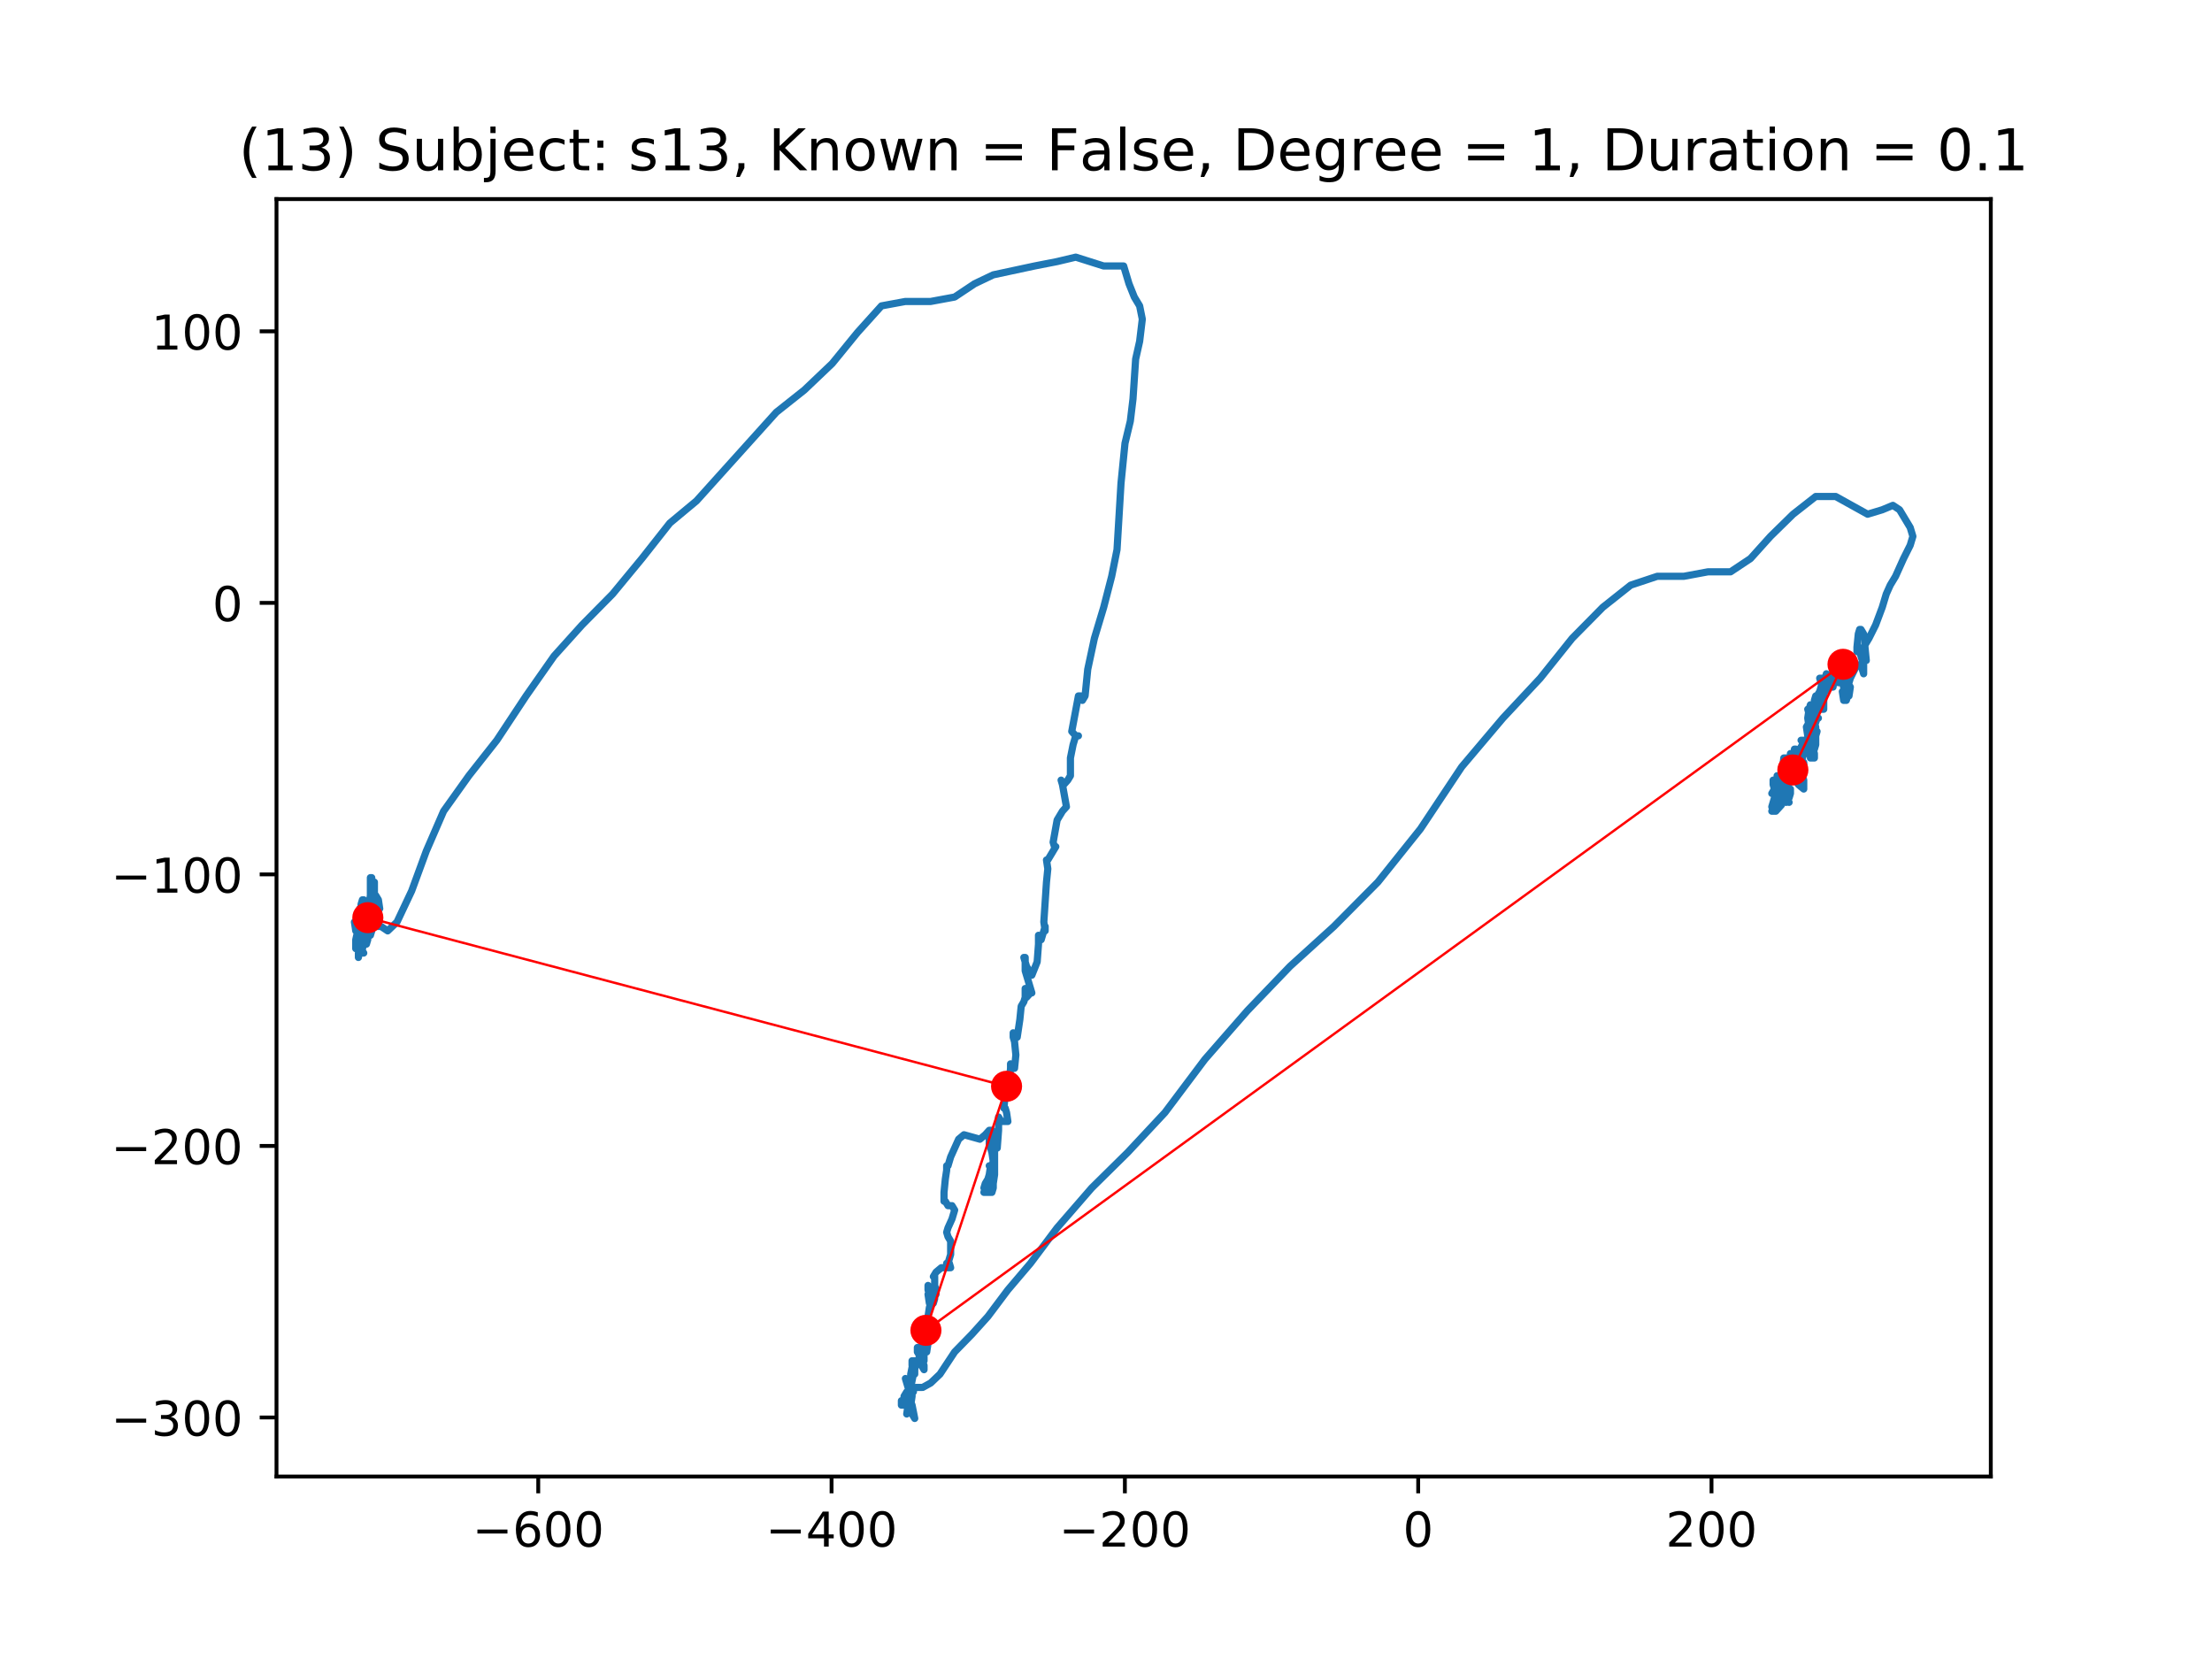 <?xml version="1.0" encoding="utf-8" standalone="no"?>
<!DOCTYPE svg PUBLIC "-//W3C//DTD SVG 1.1//EN"
  "http://www.w3.org/Graphics/SVG/1.1/DTD/svg11.dtd">
<!-- Created with matplotlib (https://matplotlib.org/) -->
<svg height="345.6pt" version="1.1" viewBox="0 0 460.8 345.6" width="460.8pt" xmlns="http://www.w3.org/2000/svg" xmlns:xlink="http://www.w3.org/1999/xlink">
 <defs>
  <style type="text/css">
*{stroke-linecap:butt;stroke-linejoin:round;}
  </style>
 </defs>
 <g id="figure_1">
  <g id="patch_1">
   <path d="M 0 345.6 
L 460.8 345.6 
L 460.8 0 
L 0 0 
z
" style="fill:#ffffff;"/>
  </g>
  <g id="axes_1">
   <g id="patch_2">
    <path d="M 57.6 307.584 
L 414.72 307.584 
L 414.72 41.472 
L 57.6 41.472 
z
" style="fill:#ffffff;"/>
   </g>
   <g id="line2d_1">
    <path clip-path="url(#p05c0105d12)" d="M 77.716 186.531 
L 78.269 186.531 
L 78.825 187.453 
L 79.1 189.297 
L 78.547 189.297 
L 78.269 187.453 
L 77.716 186.531 
L 77.716 186.531 
L 77.991 186.531 
L 77.991 183.76 
L 77.716 186.531 
L 77.16 188.375 
L 76.882 188.375 
L 77.716 188.375 
L 78.269 187.453 
L 78.825 187.453 
L 77.991 187.453 
L 77.438 186.531 
L 77.16 186.531 
L 77.16 186.531 
L 77.716 188.375 
L 77.438 186.531 
L 77.438 184.682 
L 77.991 186.531 
L 78.547 190.225 
L 78.269 192.069 
L 77.716 190.225 
L 77.16 186.531 
L 77.16 182.837 
L 77.438 182.837 
L 77.438 183.76 
L 77.716 186.531 
L 77.438 189.297 
L 77.438 191.147 
L 77.16 190.225 
L 76.882 187.453 
L 77.16 187.453 
L 77.438 189.297 
L 77.438 189.297 
L 77.16 189.297 
L 77.16 186.531 
L 77.16 186.531 
L 76.882 188.375 
L 77.16 186.531 
L 77.438 187.453 
L 75.773 192.991 
L 75.498 192.069 
L 75.773 190.225 
L 75.773 189.297 
L 75.773 190.225 
L 75.22 190.225 
L 75.22 188.375 
L 75.498 187.453 
L 75.773 187.453 
L 75.773 189.297 
L 75.773 188.375 
L 76.051 189.297 
L 75.773 190.225 
L 75.498 190.225 
L 75.773 190.225 
L 75.773 191.147 
L 76.329 192.069 
L 76.607 192.991 
L 76.329 194.841 
L 75.498 195.763 
L 75.22 194.841 
L 75.22 191.147 
L 75.22 191.147 
L 75.498 191.147 
L 75.773 190.225 
L 76.051 188.375 
L 75.773 189.297 
L 75.498 192.991 
L 75.773 190.225 
L 76.051 188.375 
L 75.773 190.225 
L 75.773 191.147 
L 75.773 190.225 
L 75.498 190.225 
L 74.942 192.069 
L 74.111 195.763 
L 74.111 197.607 
L 74.942 196.685 
L 74.942 194.841 
L 75.773 194.841 
L 75.22 194.841 
L 74.111 193.919 
L 73.833 192.069 
L 73.833 192.069 
L 74.389 193.919 
L 74.942 194.841 
L 75.498 193.919 
L 75.498 192.991 
L 75.22 193.919 
L 74.942 195.763 
L 74.942 193.919 
L 75.498 189.297 
L 75.22 191.147 
L 74.664 192.069 
L 74.389 191.147 
L 74.942 189.297 
L 74.942 192.069 
L 75.498 192.991 
L 75.773 193.919 
L 75.773 196.685 
L 76.051 196.685 
L 76.607 195.763 
L 76.607 192.991 
L 76.607 195.763 
L 76.329 196.685 
L 75.773 195.763 
L 75.773 193.919 
L 76.051 193.919 
L 75.773 192.069 
L 75.498 191.147 
L 74.942 192.069 
L 75.498 192.991 
L 76.329 192.991 
L 76.329 192.991 
L 76.051 194.841 
L 76.329 192.991 
L 76.607 192.991 
L 76.329 194.841 
L 76.051 195.763 
L 75.22 192.991 
L 75.498 193.919 
L 76.051 194.841 
L 77.16 192.991 
L 77.438 193.919 
L 77.16 194.841 
L 76.051 194.841 
L 75.498 193.919 
L 76.329 191.147 
L 76.329 191.147 
L 75.498 191.147 
L 75.22 192.069 
L 75.22 193.919 
L 74.942 195.763 
L 74.664 195.763 
L 74.664 192.991 
L 75.498 189.297 
L 75.498 194.841 
L 75.773 195.763 
L 76.051 195.763 
L 75.773 193.919 
L 75.498 192.991 
L 75.498 192.991 
L 75.498 194.841 
L 75.22 194.841 
L 74.942 192.991 
L 74.664 192.069 
L 74.942 191.147 
L 75.498 191.147 
L 75.498 192.069 
L 74.664 193.919 
L 74.389 194.841 
L 74.664 194.841 
L 75.22 195.763 
L 75.22 194.841 
L 74.389 193.919 
L 74.389 193.919 
L 75.498 195.763 
L 75.773 193.919 
L 75.498 192.069 
L 75.773 190.225 
L 76.051 190.225 
L 75.498 191.147 
L 74.942 192.991 
L 74.942 197.607 
L 74.664 199.456 
L 74.664 198.534 
L 75.22 197.607 
L 75.773 198.534 
L 75.773 198.534 
L 75.498 198.534 
L 74.664 197.607 
L 74.389 197.607 
L 74.389 196.685 
L 74.942 198.534 
L 75.498 197.607 
L 76.051 195.763 
L 76.329 193.919 
L 77.716 192.991 
L 79.378 192.991 
L 80.765 193.919 
L 82.705 192.069 
L 85.754 185.604 
L 88.803 177.294 
L 92.408 168.985 
L 97.675 161.597 
L 103.498 154.21 
L 109.597 144.978 
L 115.42 136.669 
L 121.243 130.203 
L 127.619 123.743 
L 133.717 116.356 
L 139.54 108.968 
L 145.085 104.353 
L 161.721 85.884 
L 167.541 81.268 
L 173.364 75.725 
L 178.631 69.265 
L 183.623 63.722 
L 188.612 62.8 
L 193.88 62.8 
L 198.872 61.877 
L 203.03 59.106 
L 206.91 57.256 
L 215.504 55.412 
L 220.218 54.49 
L 224.098 53.568 
L 229.921 55.412 
L 234.079 55.412 
L 235.188 59.106 
L 236.297 61.877 
L 237.407 63.722 
L 237.963 66.493 
L 237.407 71.109 
L 236.576 74.803 
L 236.023 83.112 
L 235.466 87.728 
L 234.357 92.344 
L 233.526 100.659 
L 232.695 114.506 
L 231.586 120.05 
L 229.921 126.509 
L 227.981 132.975 
L 226.594 139.44 
L 226.041 144.978 
L 225.485 145.9 
L 225.207 144.978 
L 224.654 144.978 
L 223.267 152.366 
L 224.098 153.288 
L 224.654 153.288 
L 224.098 153.288 
L 223.545 155.137 
L 222.989 157.903 
L 222.989 161.597 
L 222.989 161.597 
L 222.436 162.519 
L 221.605 163.447 
L 221.049 162.519 
L 221.327 163.447 
L 222.158 168.063 
L 221.327 168.985 
L 220.218 170.834 
L 219.387 175.45 
L 219.662 176.372 
L 219.94 176.372 
L 218.278 179.144 
L 218 179.144 
L 218.278 180.988 
L 218 183.76 
L 217.447 192.069 
L 217.722 193.919 
L 217.722 193.919 
L 217.722 192.991 
L 216.891 195.763 
L 216.613 195.763 
L 216.338 194.841 
L 216.338 196.685 
L 216.06 200.379 
L 214.951 203.15 
L 213.842 201.301 
L 213.286 199.456 
L 213.564 199.456 
L 213.564 202.228 
L 214.951 206.844 
L 214.673 206.844 
L 213.842 207.766 
L 213.842 206.844 
L 213.564 205.922 
L 213.564 207.766 
L 213.286 208.688 
L 212.733 209.616 
L 212.455 212.382 
L 211.902 216.075 
L 211.624 216.075 
L 211.624 215.153 
L 211.346 216.075 
L 211.346 216.997 
L 211.068 216.075 
L 211.068 215.153 
L 211.346 216.997 
L 211.624 219.769 
L 211.346 222.541 
L 210.793 222.541 
L 210.515 221.619 
L 210.515 221.619 
L 210.515 222.541 
L 209.959 228.079 
L 209.684 228.079 
L 209.406 227.157 
L 209.959 228.079 
L 210.793 228.079 
L 211.068 226.235 
L 210.237 225.313 
L 209.406 228.079 
L 209.128 230.85 
L 209.128 230.85 
L 209.406 230.85 
L 209.684 231.772 
L 209.959 233.622 
L 208.575 233.622 
L 208.019 232.694 
L 208.019 232.694 
L 208.019 235.466 
L 207.741 239.16 
L 206.91 239.16 
L 206.632 238.238 
L 206.632 237.316 
L 206.632 239.16 
L 206.632 239.16 
L 206.357 237.316 
L 206.079 236.388 
L 206.079 238.238 
L 206.632 240.082 
L 206.91 241.932 
L 206.632 242.854 
L 206.079 242.854 
L 206.357 242.854 
L 205.801 246.547 
L 206.91 246.547 
L 206.91 247.469 
L 206.632 248.391 
L 206.079 247.469 
L 204.97 247.469 
L 205.248 246.547 
L 205.801 245.625 
L 206.079 244.703 
L 204.97 248.391 
L 206.357 248.391 
L 206.91 246.547 
L 207.188 244.703 
L 207.188 239.16 
L 207.466 239.16 
L 207.466 239.16 
L 207.188 237.316 
L 206.632 235.466 
L 206.079 235.466 
L 205.248 236.388 
L 204.139 237.316 
L 200.812 236.388 
L 199.703 237.316 
L 198.038 241.01 
L 197.485 242.854 
L 197.485 242.854 
L 197.207 242.854 
L 197.207 243.776 
L 196.929 245.625 
L 196.654 248.391 
L 196.654 250.241 
L 196.929 250.241 
L 197.485 251.163 
L 198.316 251.163 
L 198.872 252.085 
L 198.316 253.935 
L 197.485 255.779 
L 197.485 255.779 
L 197.207 256.707 
L 197.485 257.629 
L 198.038 258.551 
L 198.038 261.322 
L 197.485 263.166 
L 197.207 263.166 
L 197.763 263.166 
L 198.038 264.088 
L 196.098 264.088 
L 194.989 265.016 
L 194.436 265.938 
L 194.711 265.938 
L 194.711 267.782 
L 194.989 268.71 
L 194.989 269.632 
L 194.436 270.554 
L 193.601 271.476 
L 193.327 269.632 
L 193.327 269.632 
L 193.601 270.554 
L 194.158 271.476 
L 194.436 271.476 
L 194.711 270.554 
L 194.436 271.476 
L 193.88 270.554 
L 193.327 268.71 
L 193.327 267.782 
L 193.88 271.476 
L 193.601 272.404 
L 193.327 274.248 
L 193.049 275.17 
L 193.049 277.019 
L 193.327 277.941 
L 193.049 277.941 
L 192.77 277.019 
L 193.049 276.097 
L 193.327 277.019 
L 193.327 279.791 
L 193.049 281.635 
L 192.217 278.863 
L 192.492 278.863 
L 192.77 279.791 
L 192.77 279.791 
L 192.492 277.941 
L 193.049 277.941 
L 192.77 280.713 
L 192.217 282.557 
L 191.939 284.407 
L 192.492 285.329 
L 192.492 284.407 
L 191.661 282.557 
L 191.661 281.635 
L 191.939 281.635 
L 191.939 281.635 
L 191.661 280.713 
L 191.108 280.713 
L 191.108 281.635 
L 191.661 282.557 
L 192.492 282.557 
L 192.492 283.479 
L 192.217 282.557 
L 191.661 282.557 
L 190.552 284.407 
L 189.999 284.407 
L 189.999 283.479 
L 190.83 283.479 
L 190.552 285.329 
L 190.274 285.329 
L 189.721 286.251 
L 189.721 287.173 
L 189.721 286.251 
L 190.274 283.479 
L 190.274 283.479 
L 190.552 285.329 
L 190.552 286.251 
L 190.274 286.251 
L 189.721 289.023 
L 189.165 289.023 
L 188.612 287.173 
L 189.443 289.945 
L 189.721 289.945 
L 189.721 289.945 
L 189.721 289.023 
L 190.274 289.023 
L 189.999 289.945 
L 189.165 289.945 
L 189.443 289.945 
L 189.721 289.023 
L 189.999 289.023 
L 190.274 289.945 
L 189.999 289.945 
L 189.999 289.945 
L 189.999 290.867 
L 189.721 292.716 
L 189.721 292.716 
L 189.165 292.716 
L 189.165 291.794 
L 188.334 291.794 
L 188.334 290.867 
L 188.89 289.945 
L 189.999 292.716 
L 190.552 295.488 
L 188.89 292.716 
L 187.781 291.794 
L 187.781 292.716 
L 188.612 292.716 
L 188.612 291.794 
L 188.89 290.867 
L 189.165 292.716 
L 188.89 294.56 
L 189.165 292.716 
L 189.721 289.945 
L 190.83 289.023 
L 192.217 289.023 
L 193.88 288.101 
L 195.82 286.251 
L 198.872 281.635 
L 202.474 277.941 
L 205.801 274.248 
L 209.959 268.71 
L 214.673 263.166 
L 220.218 255.779 
L 227.425 247.469 
L 234.913 240.082 
L 242.674 231.772 
L 250.993 220.691 
L 259.865 210.538 
L 268.737 201.301 
L 277.884 192.991 
L 287.035 183.76 
L 295.907 172.678 
L 304.501 159.753 
L 313.095 149.594 
L 320.858 141.284 
L 327.513 132.975 
L 333.889 126.509 
L 339.709 121.894 
L 345.254 120.05 
L 350.799 120.05 
L 355.791 119.122 
L 360.502 119.122 
L 364.663 116.356 
L 368.822 111.734 
L 373.533 107.119 
L 378.247 103.425 
L 382.405 103.425 
L 389.059 107.119 
L 392.108 106.197 
L 394.326 105.275 
L 395.713 106.197 
L 397.931 109.89 
L 398.487 111.734 
L 397.931 113.584 
L 396.544 116.356 
L 394.882 120.05 
L 393.773 121.894 
L 392.942 123.743 
L 392.108 126.509 
L 390.724 130.203 
L 389.337 132.975 
L 388.228 134.819 
L 387.397 135.747 
L 386.841 135.747 
L 386.841 134.819 
L 387.119 132.053 
L 387.397 131.125 
L 387.672 131.125 
L 388.228 132.053 
L 388.506 132.975 
L 388.506 134.819 
L 388.781 137.591 
L 388.506 137.591 
L 387.397 135.747 
L 388.228 138.513 
L 388.228 140.362 
L 388.228 140.362 
L 387.672 138.513 
L 386.841 138.513 
L 385.457 141.284 
L 384.623 144.056 
L 384.623 145.9 
L 384.901 144.978 
L 384.901 143.128 
L 384.348 144.978 
L 384.623 144.978 
L 384.623 144.978 
L 384.348 145.9 
L 384.07 145.9 
L 383.792 144.056 
L 384.07 144.056 
L 384.623 144.978 
L 385.179 144.978 
L 385.457 143.128 
L 384.901 142.206 
L 384.623 142.206 
L 384.901 144.056 
L 384.623 144.978 
L 383.792 142.206 
L 384.07 143.128 
L 384.348 144.978 
L 384.348 144.056 
L 383.792 142.206 
L 383.514 140.362 
L 383.514 140.362 
L 383.514 141.284 
L 383.792 142.206 
L 383.514 141.284 
L 382.961 140.362 
L 382.683 140.362 
L 382.961 142.206 
L 383.239 142.206 
L 383.239 136.669 
L 383.239 138.513 
L 382.683 137.591 
L 382.405 136.669 
L 382.405 136.669 
L 382.961 137.591 
L 383.239 138.513 
L 383.239 139.44 
L 382.961 139.44 
L 381.852 138.513 
L 381.574 138.513 
L 382.13 141.284 
L 381.852 143.128 
L 381.021 143.128 
L 381.021 142.206 
L 381.574 142.206 
L 381.852 143.128 
L 381.296 141.284 
L 380.465 141.284 
L 380.187 142.206 
L 380.187 143.128 
L 380.465 142.206 
L 380.465 140.362 
L 380.187 141.284 
L 379.912 143.128 
L 379.912 147.75 
L 379.078 147.75 
L 379.356 145.9 
L 380.187 144.056 
L 381.021 143.128 
L 380.743 142.206 
L 380.187 142.206 
L 379.912 141.284 
L 379.078 141.284 
L 379.356 142.206 
L 379.634 144.056 
L 379.356 144.056 
L 379.634 143.128 
L 379.634 142.206 
L 379.078 144.056 
L 377.969 145.9 
L 378.247 144.978 
L 378.803 144.978 
L 378.803 145.9 
L 378.247 147.75 
L 377.694 148.672 
L 377.416 147.75 
L 377.416 147.75 
L 377.969 147.75 
L 378.247 148.672 
L 378.247 150.516 
L 378.247 150.516 
L 378.525 149.594 
L 378.803 149.594 
L 377.969 149.594 
L 376.86 148.672 
L 376.585 147.75 
L 377.138 148.672 
L 377.416 150.516 
L 376.86 151.444 
L 376.585 149.594 
L 376.86 147.75 
L 377.138 146.822 
L 377.416 147.75 
L 377.416 147.75 
L 377.694 147.75 
L 377.694 148.672 
L 377.416 149.594 
L 377.694 150.516 
L 377.694 152.366 
L 377.416 155.137 
L 377.138 155.137 
L 377.138 152.366 
L 377.416 149.594 
L 377.969 151.444 
L 377.969 152.366 
L 378.525 152.366 
L 378.525 152.366 
L 378.247 153.288 
L 377.969 153.288 
L 377.969 154.21 
L 377.694 153.288 
L 377.694 152.366 
L 377.694 152.366 
L 377.138 154.21 
L 377.416 156.059 
L 377.694 156.059 
L 377.694 155.137 
L 376.86 155.137 
L 376.307 156.059 
L 376.307 156.981 
L 376.86 156.981 
L 377.416 153.288 
L 377.416 151.444 
L 376.86 150.516 
L 376.307 151.444 
L 376.585 153.288 
L 377.138 156.059 
L 377.969 156.059 
L 378.247 155.137 
L 378.247 153.288 
L 377.694 152.366 
L 376.585 154.21 
L 376.86 155.137 
L 377.416 153.288 
L 377.969 150.516 
L 378.247 151.444 
L 378.247 154.21 
L 377.694 156.059 
L 376.029 156.059 
L 376.585 156.059 
L 377.138 156.981 
L 377.416 157.903 
L 377.416 157.903 
L 377.138 157.903 
L 377.969 157.903 
L 377.969 156.981 
L 377.694 156.059 
L 376.86 155.137 
L 376.029 156.059 
L 374.92 159.753 
L 375.198 158.831 
L 375.476 156.059 
L 375.476 154.21 
L 375.198 154.21 
L 376.029 154.21 
L 376.029 154.21 
L 374.92 156.059 
L 374.92 158.831 
L 375.751 159.753 
L 375.751 158.831 
L 375.751 159.753 
L 375.476 159.753 
L 374.92 160.675 
L 374.642 160.675 
L 374.92 161.597 
L 375.198 161.597 
L 375.198 161.597 
L 374.92 160.675 
L 374.367 159.753 
L 374.089 158.831 
L 374.367 158.831 
L 375.198 160.675 
L 375.751 162.519 
L 375.751 164.369 
L 374.642 163.447 
L 374.089 162.519 
L 374.089 160.675 
L 373.811 157.903 
L 373.811 156.059 
L 374.089 156.059 
L 374.089 158.831 
L 373.811 160.675 
L 373.811 160.675 
L 373.258 158.831 
L 372.98 156.981 
L 372.98 159.753 
L 372.702 161.597 
L 372.424 162.519 
L 372.702 162.519 
L 373.258 160.675 
L 373.258 159.753 
L 372.98 158.831 
L 372.702 159.753 
L 372.98 160.675 
L 373.533 160.675 
L 373.258 159.753 
L 372.424 157.903 
L 371.593 157.903 
L 371.315 160.675 
L 371.871 164.369 
L 372.702 165.291 
L 372.98 165.291 
L 372.98 165.291 
L 372.702 166.213 
L 372.149 167.141 
L 371.315 164.369 
L 371.315 164.369 
L 371.315 162.519 
L 371.315 162.519 
L 371.871 163.447 
L 372.149 165.291 
L 372.98 165.291 
L 372.98 164.369 
L 372.149 164.369 
L 371.315 163.447 
L 370.762 163.447 
L 370.206 162.519 
L 370.206 161.597 
L 370.484 162.519 
L 371.04 166.213 
L 371.315 166.213 
L 371.593 165.291 
L 371.315 165.291 
L 371.593 167.141 
L 371.871 167.141 
L 371.871 165.291 
L 371.315 160.675 
L 371.315 160.675 
L 371.871 160.675 
L 371.871 164.369 
L 372.149 163.447 
L 371.871 163.447 
L 372.149 165.291 
L 372.424 164.369 
L 372.702 162.519 
L 372.702 161.597 
L 372.424 161.597 
L 371.871 160.675 
L 371.593 160.675 
L 371.593 160.675 
L 370.484 164.369 
L 370.206 166.213 
L 370.206 167.141 
L 370.206 166.213 
L 371.04 163.447 
L 372.149 163.447 
L 372.424 165.291 
L 371.871 166.213 
L 371.04 166.213 
L 371.315 167.141 
L 370.484 164.369 
L 370.484 162.519 
L 370.762 162.519 
L 371.04 163.447 
L 371.04 163.447 
L 371.04 164.369 
L 371.871 166.213 
L 372.702 167.141 
L 372.702 167.141 
L 372.149 166.213 
L 371.593 166.213 
L 371.04 164.369 
L 370.762 164.369 
L 371.04 165.291 
L 371.04 165.291 
L 370.762 166.213 
L 370.206 164.369 
L 370.206 162.519 
L 369.931 162.519 
L 369.931 166.213 
L 370.206 166.213 
L 370.484 164.369 
L 370.484 161.597 
L 370.484 161.597 
L 370.762 165.291 
L 370.484 165.291 
L 370.484 164.369 
L 370.484 165.291 
L 369.1 165.291 
L 369.653 164.369 
L 369.931 163.447 
L 369.931 166.213 
L 370.484 166.213 
L 370.484 165.291 
L 370.206 165.291 
L 369.653 166.213 
L 369.1 168.063 
L 369.375 168.985 
L 370.206 167.141 
L 369.931 165.291 
L 369.375 163.447 
L 369.375 162.519 
L 370.206 163.447 
L 370.206 164.369 
L 369.931 165.291 
L 369.653 165.291 
L 369.653 165.291 
L 370.206 163.447 
L 370.484 164.369 
L 370.206 165.291 
L 369.653 164.369 
L 369.375 165.291 
L 370.206 165.291 
L 370.484 166.213 
L 369.931 168.063 
L 369.375 168.985 
L 369.1 168.985 
L 369.931 168.985 
L 370.762 168.063 
L 370.762 168.063 
" style="fill:none;stroke:#1f77b4;stroke-linecap:square;stroke-width:1.5;"/>
   </g>
   <g id="matplotlib.axis_1">
    <g id="xtick_1">
     <g id="line2d_2">
      <defs>
       <path d="M 0 0 
L 0 3.5 
" id="m53edb31e99" style="stroke:#000000;stroke-width:0.8;"/>
      </defs>
      <g>
       <use style="stroke:#000000;stroke-width:0.8;" x="112.126" xlink:href="#m53edb31e99" y="307.584"/>
      </g>
     </g>
     <g id="text_1">
      <!-- −600 -->
      <defs>
       <path d="M 10.594 35.5 
L 73.188 35.5 
L 73.188 27.203 
L 10.594 27.203 
z
" id="DejaVuSans-8722"/>
       <path d="M 33.016 40.375 
Q 26.375 40.375 22.484 35.828 
Q 18.609 31.297 18.609 23.391 
Q 18.609 15.531 22.484 10.953 
Q 26.375 6.391 33.016 6.391 
Q 39.656 6.391 43.531 10.953 
Q 47.406 15.531 47.406 23.391 
Q 47.406 31.297 43.531 35.828 
Q 39.656 40.375 33.016 40.375 
z
M 52.594 71.297 
L 52.594 62.312 
Q 48.875 64.062 45.094 64.984 
Q 41.312 65.922 37.594 65.922 
Q 27.828 65.922 22.672 59.328 
Q 17.531 52.734 16.797 39.406 
Q 19.672 43.656 24.016 45.922 
Q 28.375 48.188 33.594 48.188 
Q 44.578 48.188 50.953 41.516 
Q 57.328 34.859 57.328 23.391 
Q 57.328 12.156 50.688 5.359 
Q 44.047 -1.422 33.016 -1.422 
Q 20.359 -1.422 13.672 8.266 
Q 6.984 17.969 6.984 36.375 
Q 6.984 53.656 15.188 63.938 
Q 23.391 74.219 37.203 74.219 
Q 40.922 74.219 44.703 73.484 
Q 48.484 72.75 52.594 71.297 
z
" id="DejaVuSans-54"/>
       <path d="M 31.781 66.406 
Q 24.172 66.406 20.328 58.906 
Q 16.5 51.422 16.5 36.375 
Q 16.5 21.391 20.328 13.891 
Q 24.172 6.391 31.781 6.391 
Q 39.453 6.391 43.281 13.891 
Q 47.125 21.391 47.125 36.375 
Q 47.125 51.422 43.281 58.906 
Q 39.453 66.406 31.781 66.406 
z
M 31.781 74.219 
Q 44.047 74.219 50.516 64.516 
Q 56.984 54.828 56.984 36.375 
Q 56.984 17.969 50.516 8.266 
Q 44.047 -1.422 31.781 -1.422 
Q 19.531 -1.422 13.062 8.266 
Q 6.594 17.969 6.594 36.375 
Q 6.594 54.828 13.062 64.516 
Q 19.531 74.219 31.781 74.219 
z
" id="DejaVuSans-48"/>
      </defs>
      <g transform="translate(98.393 322.182)scale(0.1 -0.1)">
       <use xlink:href="#DejaVuSans-8722"/>
       <use x="83.789" xlink:href="#DejaVuSans-54"/>
       <use x="147.412" xlink:href="#DejaVuSans-48"/>
       <use x="211.035" xlink:href="#DejaVuSans-48"/>
      </g>
     </g>
    </g>
    <g id="xtick_2">
     <g id="line2d_3">
      <g>
       <use style="stroke:#000000;stroke-width:0.8;" x="173.23" xlink:href="#m53edb31e99" y="307.584"/>
      </g>
     </g>
     <g id="text_2">
      <!-- −400 -->
      <defs>
       <path d="M 37.797 64.312 
L 12.891 25.391 
L 37.797 25.391 
z
M 35.203 72.906 
L 47.609 72.906 
L 47.609 25.391 
L 58.016 25.391 
L 58.016 17.188 
L 47.609 17.188 
L 47.609 0 
L 37.797 0 
L 37.797 17.188 
L 4.891 17.188 
L 4.891 26.703 
z
" id="DejaVuSans-52"/>
      </defs>
      <g transform="translate(159.496 322.182)scale(0.1 -0.1)">
       <use xlink:href="#DejaVuSans-8722"/>
       <use x="83.789" xlink:href="#DejaVuSans-52"/>
       <use x="147.412" xlink:href="#DejaVuSans-48"/>
       <use x="211.035" xlink:href="#DejaVuSans-48"/>
      </g>
     </g>
    </g>
    <g id="xtick_3">
     <g id="line2d_4">
      <g>
       <use style="stroke:#000000;stroke-width:0.8;" x="234.333" xlink:href="#m53edb31e99" y="307.584"/>
      </g>
     </g>
     <g id="text_3">
      <!-- −200 -->
      <defs>
       <path d="M 19.188 8.297 
L 53.609 8.297 
L 53.609 0 
L 7.328 0 
L 7.328 8.297 
Q 12.938 14.109 22.625 23.891 
Q 32.328 33.688 34.812 36.531 
Q 39.547 41.844 41.422 45.531 
Q 43.312 49.219 43.312 52.781 
Q 43.312 58.594 39.234 62.25 
Q 35.156 65.922 28.609 65.922 
Q 23.969 65.922 18.812 64.312 
Q 13.672 62.703 7.812 59.422 
L 7.812 69.391 
Q 13.766 71.781 18.938 73 
Q 24.125 74.219 28.422 74.219 
Q 39.75 74.219 46.484 68.547 
Q 53.219 62.891 53.219 53.422 
Q 53.219 48.922 51.531 44.891 
Q 49.859 40.875 45.406 35.406 
Q 44.188 33.984 37.641 27.219 
Q 31.109 20.453 19.188 8.297 
z
" id="DejaVuSans-50"/>
      </defs>
      <g transform="translate(220.599 322.182)scale(0.1 -0.1)">
       <use xlink:href="#DejaVuSans-8722"/>
       <use x="83.789" xlink:href="#DejaVuSans-50"/>
       <use x="147.412" xlink:href="#DejaVuSans-48"/>
       <use x="211.035" xlink:href="#DejaVuSans-48"/>
      </g>
     </g>
    </g>
    <g id="xtick_4">
     <g id="line2d_5">
      <g>
       <use style="stroke:#000000;stroke-width:0.8;" x="295.436" xlink:href="#m53edb31e99" y="307.584"/>
      </g>
     </g>
     <g id="text_4">
      <!-- 0 -->
      <g transform="translate(292.255 322.182)scale(0.1 -0.1)">
       <use xlink:href="#DejaVuSans-48"/>
      </g>
     </g>
    </g>
    <g id="xtick_5">
     <g id="line2d_6">
      <g>
       <use style="stroke:#000000;stroke-width:0.8;" x="356.54" xlink:href="#m53edb31e99" y="307.584"/>
      </g>
     </g>
     <g id="text_5">
      <!-- 200 -->
      <g transform="translate(346.996 322.182)scale(0.1 -0.1)">
       <use xlink:href="#DejaVuSans-50"/>
       <use x="63.623" xlink:href="#DejaVuSans-48"/>
       <use x="127.246" xlink:href="#DejaVuSans-48"/>
      </g>
     </g>
    </g>
   </g>
   <g id="matplotlib.axis_2">
    <g id="ytick_1">
     <g id="line2d_7">
      <defs>
       <path d="M 0 0 
L -3.5 0 
" id="m46f9c58f59" style="stroke:#000000;stroke-width:0.8;"/>
      </defs>
      <g>
       <use style="stroke:#000000;stroke-width:0.8;" x="57.6" xlink:href="#m46f9c58f59" y="295.284"/>
      </g>
     </g>
     <g id="text_6">
      <!-- −300 -->
      <defs>
       <path d="M 40.578 39.312 
Q 47.656 37.797 51.625 33 
Q 55.609 28.219 55.609 21.188 
Q 55.609 10.406 48.188 4.484 
Q 40.766 -1.422 27.094 -1.422 
Q 22.516 -1.422 17.656 -0.516 
Q 12.797 0.391 7.625 2.203 
L 7.625 11.719 
Q 11.719 9.328 16.594 8.109 
Q 21.484 6.891 26.812 6.891 
Q 36.078 6.891 40.938 10.547 
Q 45.797 14.203 45.797 21.188 
Q 45.797 27.641 41.281 31.266 
Q 36.766 34.906 28.719 34.906 
L 20.219 34.906 
L 20.219 43.016 
L 29.109 43.016 
Q 36.375 43.016 40.234 45.922 
Q 44.094 48.828 44.094 54.297 
Q 44.094 59.906 40.109 62.906 
Q 36.141 65.922 28.719 65.922 
Q 24.656 65.922 20.016 65.031 
Q 15.375 64.156 9.812 62.312 
L 9.812 71.094 
Q 15.438 72.656 20.344 73.438 
Q 25.25 74.219 29.594 74.219 
Q 40.828 74.219 47.359 69.109 
Q 53.906 64.016 53.906 55.328 
Q 53.906 49.266 50.438 45.094 
Q 46.969 40.922 40.578 39.312 
z
" id="DejaVuSans-51"/>
      </defs>
      <g transform="translate(23.133 299.084)scale(0.1 -0.1)">
       <use xlink:href="#DejaVuSans-8722"/>
       <use x="83.789" xlink:href="#DejaVuSans-51"/>
       <use x="147.412" xlink:href="#DejaVuSans-48"/>
       <use x="211.035" xlink:href="#DejaVuSans-48"/>
      </g>
     </g>
    </g>
    <g id="ytick_2">
     <g id="line2d_8">
      <g>
       <use style="stroke:#000000;stroke-width:0.8;" x="57.6" xlink:href="#m46f9c58f59" y="238.719"/>
      </g>
     </g>
     <g id="text_7">
      <!-- −200 -->
      <g transform="translate(23.133 242.518)scale(0.1 -0.1)">
       <use xlink:href="#DejaVuSans-8722"/>
       <use x="83.789" xlink:href="#DejaVuSans-50"/>
       <use x="147.412" xlink:href="#DejaVuSans-48"/>
       <use x="211.035" xlink:href="#DejaVuSans-48"/>
      </g>
     </g>
    </g>
    <g id="ytick_3">
     <g id="line2d_9">
      <g>
       <use style="stroke:#000000;stroke-width:0.8;" x="57.6" xlink:href="#m46f9c58f59" y="182.153"/>
      </g>
     </g>
     <g id="text_8">
      <!-- −100 -->
      <defs>
       <path d="M 12.406 8.297 
L 28.516 8.297 
L 28.516 63.922 
L 10.984 60.406 
L 10.984 69.391 
L 28.422 72.906 
L 38.281 72.906 
L 38.281 8.297 
L 54.391 8.297 
L 54.391 0 
L 12.406 0 
z
" id="DejaVuSans-49"/>
      </defs>
      <g transform="translate(23.133 185.952)scale(0.1 -0.1)">
       <use xlink:href="#DejaVuSans-8722"/>
       <use x="83.789" xlink:href="#DejaVuSans-49"/>
       <use x="147.412" xlink:href="#DejaVuSans-48"/>
       <use x="211.035" xlink:href="#DejaVuSans-48"/>
      </g>
     </g>
    </g>
    <g id="ytick_4">
     <g id="line2d_10">
      <g>
       <use style="stroke:#000000;stroke-width:0.8;" x="57.6" xlink:href="#m46f9c58f59" y="125.587"/>
      </g>
     </g>
     <g id="text_9">
      <!-- 0 -->
      <g transform="translate(44.237 129.387)scale(0.1 -0.1)">
       <use xlink:href="#DejaVuSans-48"/>
      </g>
     </g>
    </g>
    <g id="ytick_5">
     <g id="line2d_11">
      <g>
       <use style="stroke:#000000;stroke-width:0.8;" x="57.6" xlink:href="#m46f9c58f59" y="69.022"/>
      </g>
     </g>
     <g id="text_10">
      <!-- 100 -->
      <g transform="translate(31.512 72.821)scale(0.1 -0.1)">
       <use xlink:href="#DejaVuSans-49"/>
       <use x="63.623" xlink:href="#DejaVuSans-48"/>
       <use x="127.246" xlink:href="#DejaVuSans-48"/>
      </g>
     </g>
    </g>
   </g>
   <g id="line2d_12">
    <path clip-path="url(#p05c0105d12)" d="M 76.627 191.167 
L 209.685 226.293 
L 192.888 277.133 
L 383.932 138.387 
L 373.486 160.396 
" style="fill:none;stroke:#ff0000;stroke-linecap:square;stroke-width:0.5;"/>
   </g>
   <g id="patch_3">
    <path d="M 57.6 307.584 
L 57.6 41.472 
" style="fill:none;stroke:#000000;stroke-linecap:square;stroke-linejoin:miter;stroke-width:0.8;"/>
   </g>
   <g id="patch_4">
    <path d="M 414.72 307.584 
L 414.72 41.472 
" style="fill:none;stroke:#000000;stroke-linecap:square;stroke-linejoin:miter;stroke-width:0.8;"/>
   </g>
   <g id="patch_5">
    <path d="M 57.6 307.584 
L 414.72 307.584 
" style="fill:none;stroke:#000000;stroke-linecap:square;stroke-linejoin:miter;stroke-width:0.8;"/>
   </g>
   <g id="patch_6">
    <path d="M 57.6 41.472 
L 414.72 41.472 
" style="fill:none;stroke:#000000;stroke-linecap:square;stroke-linejoin:miter;stroke-width:0.8;"/>
   </g>
   <g id="PathCollection_1">
    <defs>
     <path d="M 0 2.739 
C 0.726 2.739 1.423 2.45 1.936 1.936 
C 2.45 1.423 2.739 0.726 2.739 0 
C 2.739 -0.726 2.45 -1.423 1.936 -1.936 
C 1.423 -2.45 0.726 -2.739 0 -2.739 
C -0.726 -2.739 -1.423 -2.45 -1.936 -1.936 
C -2.45 -1.423 -2.739 -0.726 -2.739 0 
C -2.739 0.726 -2.45 1.423 -1.936 1.936 
C -1.423 2.45 -0.726 2.739 0 2.739 
z
" id="m53c0dbf012" style="stroke:#ff0000;"/>
    </defs>
    <g clip-path="url(#p05c0105d12)">
     <use style="fill:#ff0000;stroke:#ff0000;" x="76.627" xlink:href="#m53c0dbf012" y="191.167"/>
     <use style="fill:#ff0000;stroke:#ff0000;" x="209.685" xlink:href="#m53c0dbf012" y="226.293"/>
     <use style="fill:#ff0000;stroke:#ff0000;" x="192.888" xlink:href="#m53c0dbf012" y="277.133"/>
     <use style="fill:#ff0000;stroke:#ff0000;" x="383.932" xlink:href="#m53c0dbf012" y="138.387"/>
     <use style="fill:#ff0000;stroke:#ff0000;" x="373.486" xlink:href="#m53c0dbf012" y="160.396"/>
    </g>
   </g>
   <g id="text_11">
    <!-- (13) Subject: s13, Known = False, Degree = 1, Duration = 0.1 -->
    <defs>
     <path d="M 31 75.875 
Q 24.469 64.656 21.281 53.656 
Q 18.109 42.672 18.109 31.391 
Q 18.109 20.125 21.312 9.062 
Q 24.516 -2 31 -13.188 
L 23.188 -13.188 
Q 15.875 -1.703 12.234 9.375 
Q 8.594 20.453 8.594 31.391 
Q 8.594 42.281 12.203 53.312 
Q 15.828 64.359 23.188 75.875 
z
" id="DejaVuSans-40"/>
     <path d="M 8.016 75.875 
L 15.828 75.875 
Q 23.141 64.359 26.781 53.312 
Q 30.422 42.281 30.422 31.391 
Q 30.422 20.453 26.781 9.375 
Q 23.141 -1.703 15.828 -13.188 
L 8.016 -13.188 
Q 14.5 -2 17.703 9.062 
Q 20.906 20.125 20.906 31.391 
Q 20.906 42.672 17.703 53.656 
Q 14.5 64.656 8.016 75.875 
z
" id="DejaVuSans-41"/>
     <path id="DejaVuSans-32"/>
     <path d="M 53.516 70.516 
L 53.516 60.891 
Q 47.906 63.578 42.922 64.891 
Q 37.938 66.219 33.297 66.219 
Q 25.25 66.219 20.875 63.094 
Q 16.5 59.969 16.5 54.203 
Q 16.5 49.359 19.406 46.891 
Q 22.312 44.438 30.422 42.922 
L 36.375 41.703 
Q 47.406 39.594 52.656 34.297 
Q 57.906 29 57.906 20.125 
Q 57.906 9.516 50.797 4.047 
Q 43.703 -1.422 29.984 -1.422 
Q 24.812 -1.422 18.969 -0.25 
Q 13.141 0.922 6.891 3.219 
L 6.891 13.375 
Q 12.891 10.016 18.656 8.297 
Q 24.422 6.594 29.984 6.594 
Q 38.422 6.594 43.016 9.906 
Q 47.609 13.234 47.609 19.391 
Q 47.609 24.75 44.312 27.781 
Q 41.016 30.812 33.5 32.328 
L 27.484 33.5 
Q 16.453 35.688 11.516 40.375 
Q 6.594 45.062 6.594 53.422 
Q 6.594 63.094 13.406 68.656 
Q 20.219 74.219 32.172 74.219 
Q 37.312 74.219 42.625 73.281 
Q 47.953 72.359 53.516 70.516 
z
" id="DejaVuSans-83"/>
     <path d="M 8.5 21.578 
L 8.5 54.688 
L 17.484 54.688 
L 17.484 21.922 
Q 17.484 14.156 20.5 10.266 
Q 23.531 6.391 29.594 6.391 
Q 36.859 6.391 41.078 11.031 
Q 45.312 15.672 45.312 23.688 
L 45.312 54.688 
L 54.297 54.688 
L 54.297 0 
L 45.312 0 
L 45.312 8.406 
Q 42.047 3.422 37.719 1 
Q 33.406 -1.422 27.688 -1.422 
Q 18.266 -1.422 13.375 4.438 
Q 8.5 10.297 8.5 21.578 
z
M 31.109 56 
z
" id="DejaVuSans-117"/>
     <path d="M 48.688 27.297 
Q 48.688 37.203 44.609 42.844 
Q 40.531 48.484 33.406 48.484 
Q 26.266 48.484 22.188 42.844 
Q 18.109 37.203 18.109 27.297 
Q 18.109 17.391 22.188 11.75 
Q 26.266 6.109 33.406 6.109 
Q 40.531 6.109 44.609 11.75 
Q 48.688 17.391 48.688 27.297 
z
M 18.109 46.391 
Q 20.953 51.266 25.266 53.625 
Q 29.594 56 35.594 56 
Q 45.562 56 51.781 48.094 
Q 58.016 40.188 58.016 27.297 
Q 58.016 14.406 51.781 6.484 
Q 45.562 -1.422 35.594 -1.422 
Q 29.594 -1.422 25.266 0.953 
Q 20.953 3.328 18.109 8.203 
L 18.109 0 
L 9.078 0 
L 9.078 75.984 
L 18.109 75.984 
z
" id="DejaVuSans-98"/>
     <path d="M 9.422 54.688 
L 18.406 54.688 
L 18.406 -0.984 
Q 18.406 -11.422 14.422 -16.109 
Q 10.453 -20.797 1.609 -20.797 
L -1.812 -20.797 
L -1.812 -13.188 
L 0.594 -13.188 
Q 5.719 -13.188 7.562 -10.812 
Q 9.422 -8.453 9.422 -0.984 
z
M 9.422 75.984 
L 18.406 75.984 
L 18.406 64.594 
L 9.422 64.594 
z
" id="DejaVuSans-106"/>
     <path d="M 56.203 29.594 
L 56.203 25.203 
L 14.891 25.203 
Q 15.484 15.922 20.484 11.062 
Q 25.484 6.203 34.422 6.203 
Q 39.594 6.203 44.453 7.469 
Q 49.312 8.734 54.109 11.281 
L 54.109 2.781 
Q 49.266 0.734 44.188 -0.344 
Q 39.109 -1.422 33.891 -1.422 
Q 20.797 -1.422 13.156 6.188 
Q 5.516 13.812 5.516 26.812 
Q 5.516 40.234 12.766 48.109 
Q 20.016 56 32.328 56 
Q 43.359 56 49.781 48.891 
Q 56.203 41.797 56.203 29.594 
z
M 47.219 32.234 
Q 47.125 39.594 43.094 43.984 
Q 39.062 48.391 32.422 48.391 
Q 24.906 48.391 20.391 44.141 
Q 15.875 39.891 15.188 32.172 
z
" id="DejaVuSans-101"/>
     <path d="M 48.781 52.594 
L 48.781 44.188 
Q 44.969 46.297 41.141 47.344 
Q 37.312 48.391 33.406 48.391 
Q 24.656 48.391 19.812 42.844 
Q 14.984 37.312 14.984 27.297 
Q 14.984 17.281 19.812 11.734 
Q 24.656 6.203 33.406 6.203 
Q 37.312 6.203 41.141 7.25 
Q 44.969 8.297 48.781 10.406 
L 48.781 2.094 
Q 45.016 0.344 40.984 -0.531 
Q 36.969 -1.422 32.422 -1.422 
Q 20.062 -1.422 12.781 6.344 
Q 5.516 14.109 5.516 27.297 
Q 5.516 40.672 12.859 48.328 
Q 20.219 56 33.016 56 
Q 37.156 56 41.109 55.141 
Q 45.062 54.297 48.781 52.594 
z
" id="DejaVuSans-99"/>
     <path d="M 18.312 70.219 
L 18.312 54.688 
L 36.812 54.688 
L 36.812 47.703 
L 18.312 47.703 
L 18.312 18.016 
Q 18.312 11.328 20.141 9.422 
Q 21.969 7.516 27.594 7.516 
L 36.812 7.516 
L 36.812 0 
L 27.594 0 
Q 17.188 0 13.234 3.875 
Q 9.281 7.766 9.281 18.016 
L 9.281 47.703 
L 2.688 47.703 
L 2.688 54.688 
L 9.281 54.688 
L 9.281 70.219 
z
" id="DejaVuSans-116"/>
     <path d="M 11.719 12.406 
L 22.016 12.406 
L 22.016 0 
L 11.719 0 
z
M 11.719 51.703 
L 22.016 51.703 
L 22.016 39.312 
L 11.719 39.312 
z
" id="DejaVuSans-58"/>
     <path d="M 44.281 53.078 
L 44.281 44.578 
Q 40.484 46.531 36.375 47.5 
Q 32.281 48.484 27.875 48.484 
Q 21.188 48.484 17.844 46.438 
Q 14.5 44.391 14.5 40.281 
Q 14.5 37.156 16.891 35.375 
Q 19.281 33.594 26.516 31.984 
L 29.594 31.297 
Q 39.156 29.25 43.188 25.516 
Q 47.219 21.781 47.219 15.094 
Q 47.219 7.469 41.188 3.016 
Q 35.156 -1.422 24.609 -1.422 
Q 20.219 -1.422 15.453 -0.562 
Q 10.688 0.297 5.422 2 
L 5.422 11.281 
Q 10.406 8.688 15.234 7.391 
Q 20.062 6.109 24.812 6.109 
Q 31.156 6.109 34.562 8.281 
Q 37.984 10.453 37.984 14.406 
Q 37.984 18.062 35.516 20.016 
Q 33.062 21.969 24.703 23.781 
L 21.578 24.516 
Q 13.234 26.266 9.516 29.906 
Q 5.812 33.547 5.812 39.891 
Q 5.812 47.609 11.281 51.797 
Q 16.75 56 26.812 56 
Q 31.781 56 36.172 55.266 
Q 40.578 54.547 44.281 53.078 
z
" id="DejaVuSans-115"/>
     <path d="M 11.719 12.406 
L 22.016 12.406 
L 22.016 4 
L 14.016 -11.625 
L 7.719 -11.625 
L 11.719 4 
z
" id="DejaVuSans-44"/>
     <path d="M 9.812 72.906 
L 19.672 72.906 
L 19.672 42.094 
L 52.391 72.906 
L 65.094 72.906 
L 28.906 38.922 
L 67.672 0 
L 54.688 0 
L 19.672 35.109 
L 19.672 0 
L 9.812 0 
z
" id="DejaVuSans-75"/>
     <path d="M 54.891 33.016 
L 54.891 0 
L 45.906 0 
L 45.906 32.719 
Q 45.906 40.484 42.875 44.328 
Q 39.844 48.188 33.797 48.188 
Q 26.516 48.188 22.312 43.547 
Q 18.109 38.922 18.109 30.906 
L 18.109 0 
L 9.078 0 
L 9.078 54.688 
L 18.109 54.688 
L 18.109 46.188 
Q 21.344 51.125 25.703 53.562 
Q 30.078 56 35.797 56 
Q 45.219 56 50.047 50.172 
Q 54.891 44.344 54.891 33.016 
z
" id="DejaVuSans-110"/>
     <path d="M 30.609 48.391 
Q 23.391 48.391 19.188 42.75 
Q 14.984 37.109 14.984 27.297 
Q 14.984 17.484 19.156 11.844 
Q 23.344 6.203 30.609 6.203 
Q 37.797 6.203 41.984 11.859 
Q 46.188 17.531 46.188 27.297 
Q 46.188 37.016 41.984 42.703 
Q 37.797 48.391 30.609 48.391 
z
M 30.609 56 
Q 42.328 56 49.016 48.375 
Q 55.719 40.766 55.719 27.297 
Q 55.719 13.875 49.016 6.219 
Q 42.328 -1.422 30.609 -1.422 
Q 18.844 -1.422 12.172 6.219 
Q 5.516 13.875 5.516 27.297 
Q 5.516 40.766 12.172 48.375 
Q 18.844 56 30.609 56 
z
" id="DejaVuSans-111"/>
     <path d="M 4.203 54.688 
L 13.188 54.688 
L 24.422 12.016 
L 35.594 54.688 
L 46.188 54.688 
L 57.422 12.016 
L 68.609 54.688 
L 77.594 54.688 
L 63.281 0 
L 52.688 0 
L 40.922 44.828 
L 29.109 0 
L 18.5 0 
z
" id="DejaVuSans-119"/>
     <path d="M 10.594 45.406 
L 73.188 45.406 
L 73.188 37.203 
L 10.594 37.203 
z
M 10.594 25.484 
L 73.188 25.484 
L 73.188 17.188 
L 10.594 17.188 
z
" id="DejaVuSans-61"/>
     <path d="M 9.812 72.906 
L 51.703 72.906 
L 51.703 64.594 
L 19.672 64.594 
L 19.672 43.109 
L 48.578 43.109 
L 48.578 34.812 
L 19.672 34.812 
L 19.672 0 
L 9.812 0 
z
" id="DejaVuSans-70"/>
     <path d="M 34.281 27.484 
Q 23.391 27.484 19.188 25 
Q 14.984 22.516 14.984 16.5 
Q 14.984 11.719 18.141 8.906 
Q 21.297 6.109 26.703 6.109 
Q 34.188 6.109 38.703 11.406 
Q 43.219 16.703 43.219 25.484 
L 43.219 27.484 
z
M 52.203 31.203 
L 52.203 0 
L 43.219 0 
L 43.219 8.297 
Q 40.141 3.328 35.547 0.953 
Q 30.953 -1.422 24.312 -1.422 
Q 15.922 -1.422 10.953 3.297 
Q 6 8.016 6 15.922 
Q 6 25.141 12.172 29.828 
Q 18.359 34.516 30.609 34.516 
L 43.219 34.516 
L 43.219 35.406 
Q 43.219 41.609 39.141 45 
Q 35.062 48.391 27.688 48.391 
Q 23 48.391 18.547 47.266 
Q 14.109 46.141 10.016 43.891 
L 10.016 52.203 
Q 14.938 54.109 19.578 55.047 
Q 24.219 56 28.609 56 
Q 40.484 56 46.344 49.844 
Q 52.203 43.703 52.203 31.203 
z
" id="DejaVuSans-97"/>
     <path d="M 9.422 75.984 
L 18.406 75.984 
L 18.406 0 
L 9.422 0 
z
" id="DejaVuSans-108"/>
     <path d="M 19.672 64.797 
L 19.672 8.109 
L 31.594 8.109 
Q 46.688 8.109 53.688 14.938 
Q 60.688 21.781 60.688 36.531 
Q 60.688 51.172 53.688 57.984 
Q 46.688 64.797 31.594 64.797 
z
M 9.812 72.906 
L 30.078 72.906 
Q 51.266 72.906 61.172 64.094 
Q 71.094 55.281 71.094 36.531 
Q 71.094 17.672 61.125 8.828 
Q 51.172 0 30.078 0 
L 9.812 0 
z
" id="DejaVuSans-68"/>
     <path d="M 45.406 27.984 
Q 45.406 37.75 41.375 43.109 
Q 37.359 48.484 30.078 48.484 
Q 22.859 48.484 18.828 43.109 
Q 14.797 37.75 14.797 27.984 
Q 14.797 18.266 18.828 12.891 
Q 22.859 7.516 30.078 7.516 
Q 37.359 7.516 41.375 12.891 
Q 45.406 18.266 45.406 27.984 
z
M 54.391 6.781 
Q 54.391 -7.172 48.188 -13.984 
Q 42 -20.797 29.203 -20.797 
Q 24.469 -20.797 20.266 -20.094 
Q 16.062 -19.391 12.109 -17.922 
L 12.109 -9.188 
Q 16.062 -11.328 19.922 -12.344 
Q 23.781 -13.375 27.781 -13.375 
Q 36.625 -13.375 41.016 -8.766 
Q 45.406 -4.156 45.406 5.172 
L 45.406 9.625 
Q 42.625 4.781 38.281 2.391 
Q 33.938 0 27.875 0 
Q 17.828 0 11.672 7.656 
Q 5.516 15.328 5.516 27.984 
Q 5.516 40.672 11.672 48.328 
Q 17.828 56 27.875 56 
Q 33.938 56 38.281 53.609 
Q 42.625 51.219 45.406 46.391 
L 45.406 54.688 
L 54.391 54.688 
z
" id="DejaVuSans-103"/>
     <path d="M 41.109 46.297 
Q 39.594 47.172 37.812 47.578 
Q 36.031 48 33.891 48 
Q 26.266 48 22.188 43.047 
Q 18.109 38.094 18.109 28.812 
L 18.109 0 
L 9.078 0 
L 9.078 54.688 
L 18.109 54.688 
L 18.109 46.188 
Q 20.953 51.172 25.484 53.578 
Q 30.031 56 36.531 56 
Q 37.453 56 38.578 55.875 
Q 39.703 55.766 41.062 55.516 
z
" id="DejaVuSans-114"/>
     <path d="M 9.422 54.688 
L 18.406 54.688 
L 18.406 0 
L 9.422 0 
z
M 9.422 75.984 
L 18.406 75.984 
L 18.406 64.594 
L 9.422 64.594 
z
" id="DejaVuSans-105"/>
     <path d="M 10.688 12.406 
L 21 12.406 
L 21 0 
L 10.688 0 
z
" id="DejaVuSans-46"/>
    </defs>
    <g transform="translate(49.742 35.472)scale(0.12 -0.12)">
     <use xlink:href="#DejaVuSans-40"/>
     <use x="39.014" xlink:href="#DejaVuSans-49"/>
     <use x="102.637" xlink:href="#DejaVuSans-51"/>
     <use x="166.26" xlink:href="#DejaVuSans-41"/>
     <use x="205.273" xlink:href="#DejaVuSans-32"/>
     <use x="237.061" xlink:href="#DejaVuSans-83"/>
     <use x="300.537" xlink:href="#DejaVuSans-117"/>
     <use x="363.916" xlink:href="#DejaVuSans-98"/>
     <use x="427.393" xlink:href="#DejaVuSans-106"/>
     <use x="455.176" xlink:href="#DejaVuSans-101"/>
     <use x="516.699" xlink:href="#DejaVuSans-99"/>
     <use x="571.68" xlink:href="#DejaVuSans-116"/>
     <use x="610.889" xlink:href="#DejaVuSans-58"/>
     <use x="644.58" xlink:href="#DejaVuSans-32"/>
     <use x="676.367" xlink:href="#DejaVuSans-115"/>
     <use x="728.467" xlink:href="#DejaVuSans-49"/>
     <use x="792.09" xlink:href="#DejaVuSans-51"/>
     <use x="855.713" xlink:href="#DejaVuSans-44"/>
     <use x="887.5" xlink:href="#DejaVuSans-32"/>
     <use x="919.287" xlink:href="#DejaVuSans-75"/>
     <use x="984.863" xlink:href="#DejaVuSans-110"/>
     <use x="1048.242" xlink:href="#DejaVuSans-111"/>
     <use x="1109.424" xlink:href="#DejaVuSans-119"/>
     <use x="1191.211" xlink:href="#DejaVuSans-110"/>
     <use x="1254.59" xlink:href="#DejaVuSans-32"/>
     <use x="1286.377" xlink:href="#DejaVuSans-61"/>
     <use x="1370.166" xlink:href="#DejaVuSans-32"/>
     <use x="1401.953" xlink:href="#DejaVuSans-70"/>
     <use x="1459.332" xlink:href="#DejaVuSans-97"/>
     <use x="1520.611" xlink:href="#DejaVuSans-108"/>
     <use x="1548.395" xlink:href="#DejaVuSans-115"/>
     <use x="1600.494" xlink:href="#DejaVuSans-101"/>
     <use x="1662.018" xlink:href="#DejaVuSans-44"/>
     <use x="1693.805" xlink:href="#DejaVuSans-32"/>
     <use x="1725.592" xlink:href="#DejaVuSans-68"/>
     <use x="1802.594" xlink:href="#DejaVuSans-101"/>
     <use x="1864.117" xlink:href="#DejaVuSans-103"/>
     <use x="1927.594" xlink:href="#DejaVuSans-114"/>
     <use x="1968.676" xlink:href="#DejaVuSans-101"/>
     <use x="2030.199" xlink:href="#DejaVuSans-101"/>
     <use x="2091.723" xlink:href="#DejaVuSans-32"/>
     <use x="2123.51" xlink:href="#DejaVuSans-61"/>
     <use x="2207.299" xlink:href="#DejaVuSans-32"/>
     <use x="2239.086" xlink:href="#DejaVuSans-49"/>
     <use x="2302.709" xlink:href="#DejaVuSans-44"/>
     <use x="2334.496" xlink:href="#DejaVuSans-32"/>
     <use x="2366.283" xlink:href="#DejaVuSans-68"/>
     <use x="2443.285" xlink:href="#DejaVuSans-117"/>
     <use x="2506.664" xlink:href="#DejaVuSans-114"/>
     <use x="2547.777" xlink:href="#DejaVuSans-97"/>
     <use x="2609.057" xlink:href="#DejaVuSans-116"/>
     <use x="2648.266" xlink:href="#DejaVuSans-105"/>
     <use x="2676.049" xlink:href="#DejaVuSans-111"/>
     <use x="2737.23" xlink:href="#DejaVuSans-110"/>
     <use x="2800.609" xlink:href="#DejaVuSans-32"/>
     <use x="2832.396" xlink:href="#DejaVuSans-61"/>
     <use x="2916.186" xlink:href="#DejaVuSans-32"/>
     <use x="2947.973" xlink:href="#DejaVuSans-48"/>
     <use x="3011.596" xlink:href="#DejaVuSans-46"/>
     <use x="3043.383" xlink:href="#DejaVuSans-49"/>
    </g>
   </g>
  </g>
 </g>
 <defs>
  <clipPath id="p05c0105d12">
   <rect height="266.112" width="357.12" x="57.6" y="41.472"/>
  </clipPath>
 </defs>
</svg>
